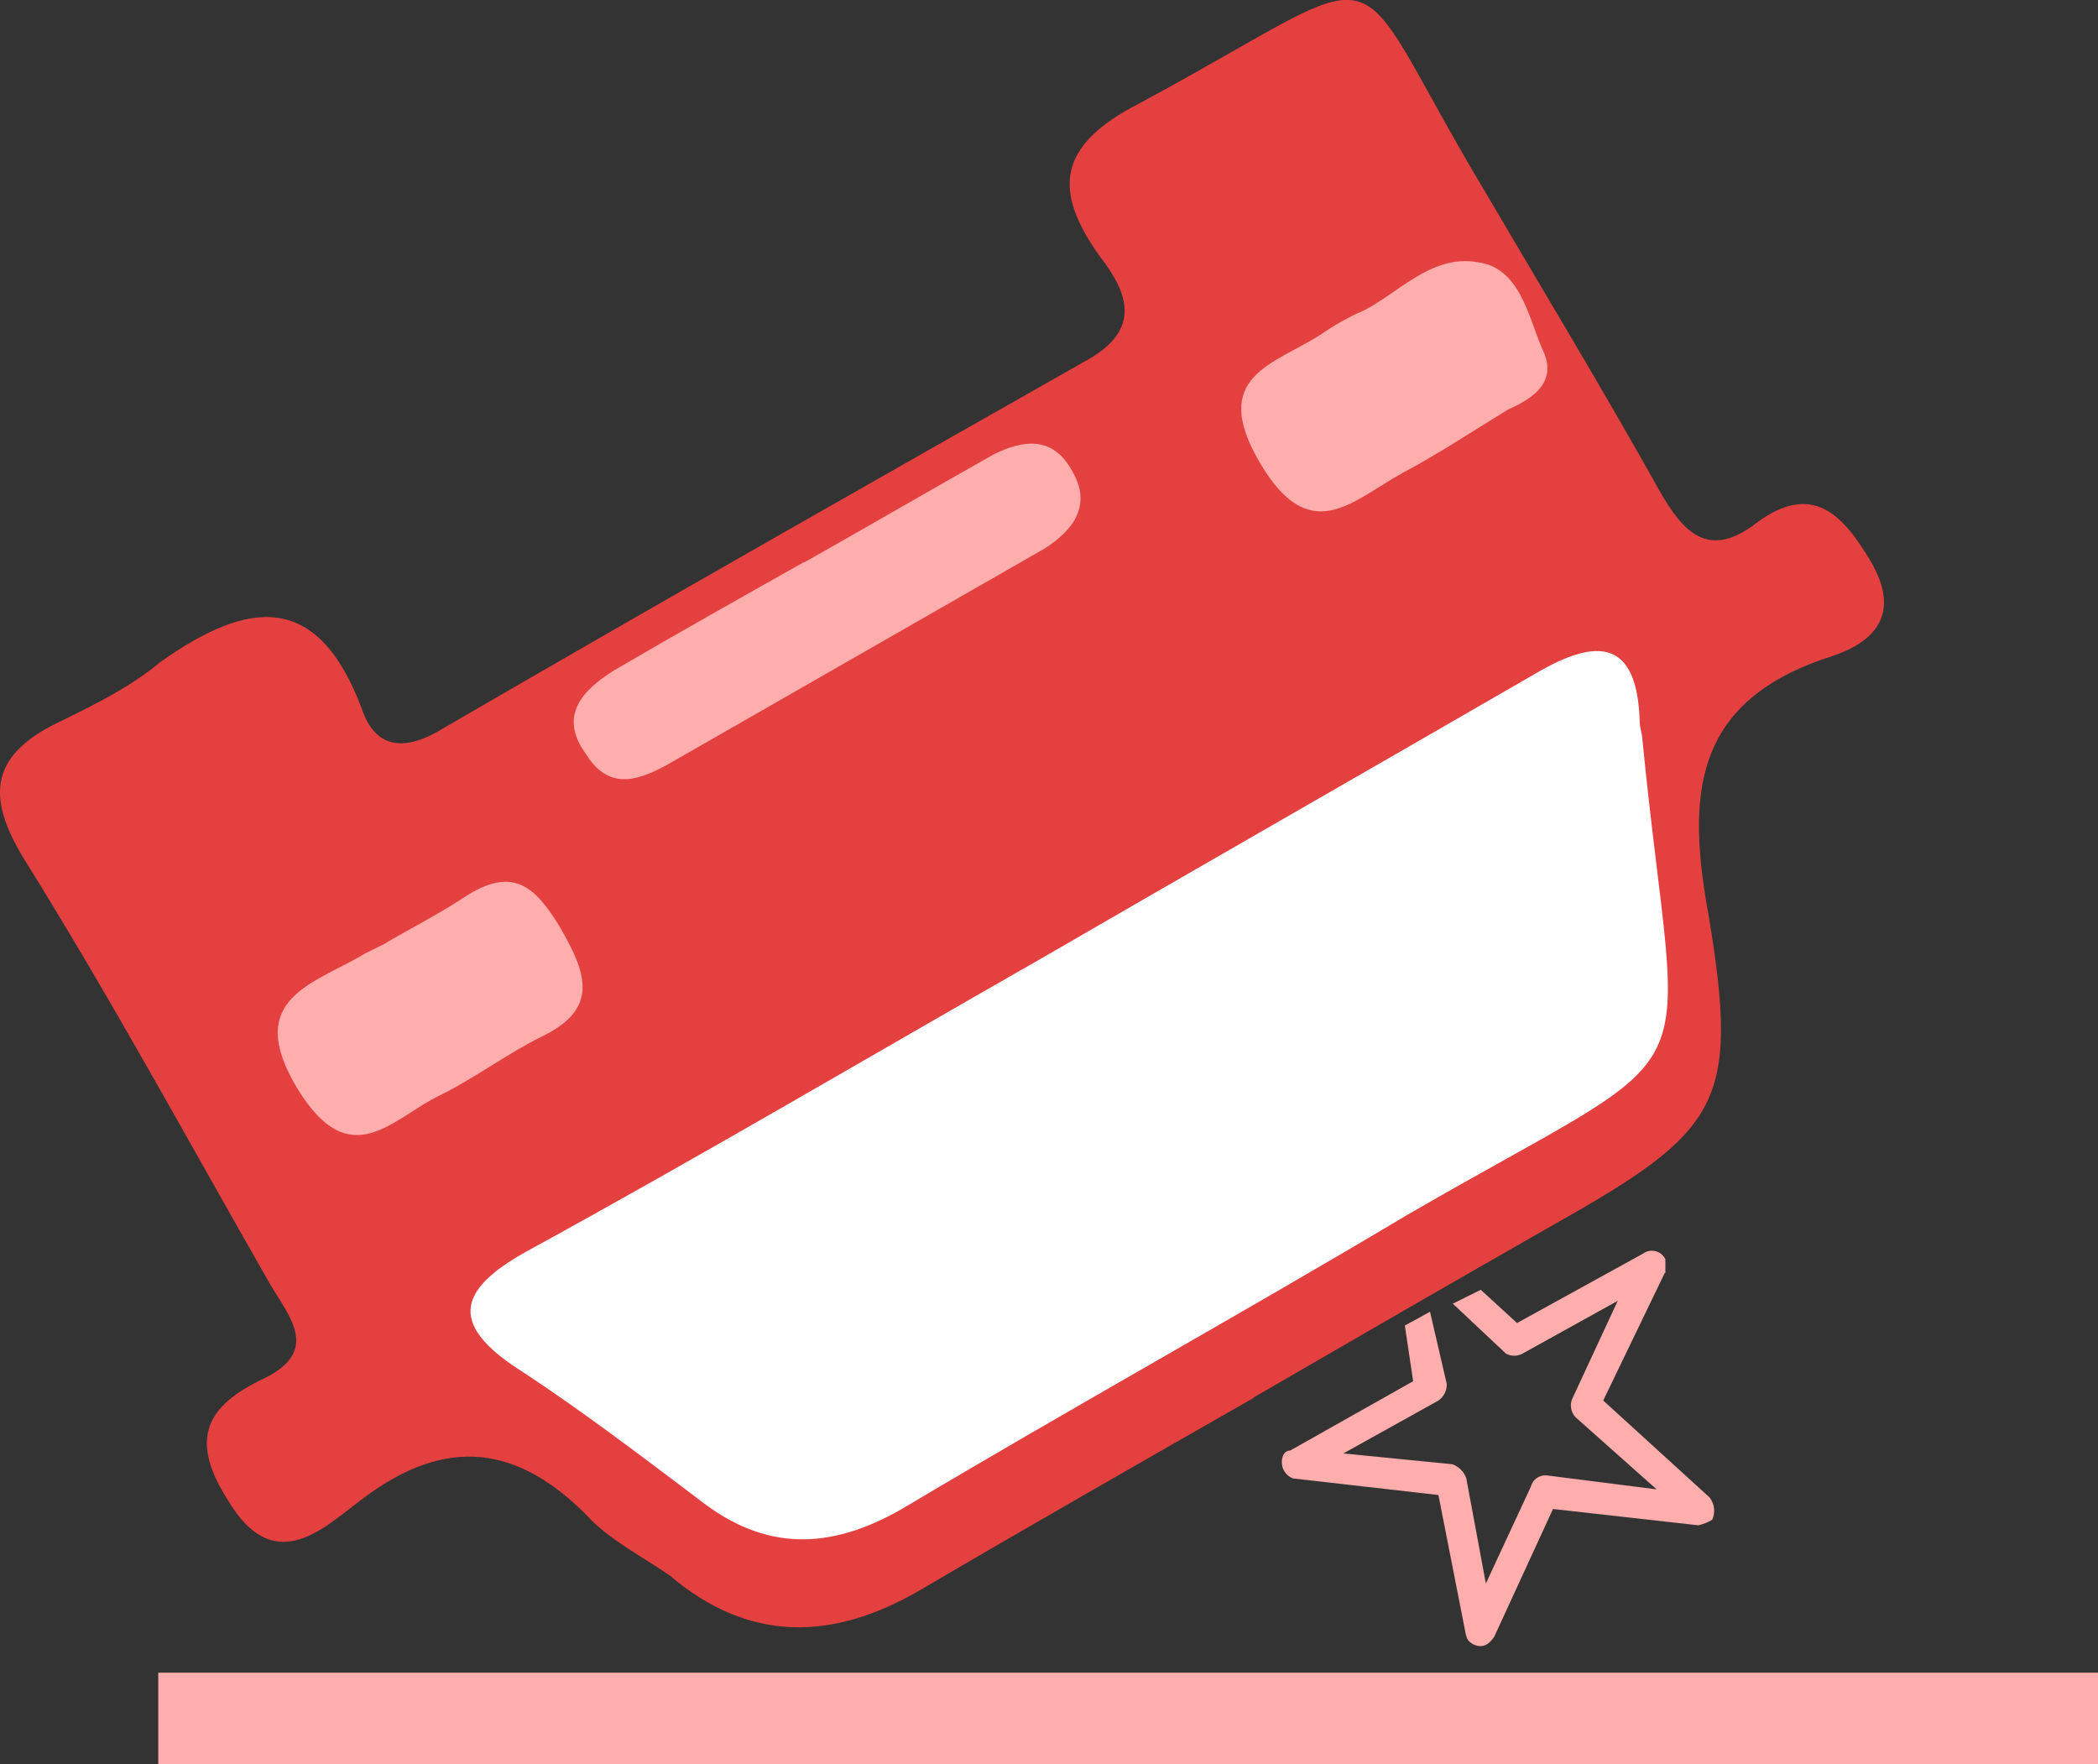 <svg width="44" height="37" viewBox="0 0 44 37" fill="none" xmlns="http://www.w3.org/2000/svg">
<rect x="0" y="0" width="44" height="37" fill="#333333" stroke="none"/>
<g clip-path="url(#clip0_619_1768)">
<path fill-rule="evenodd" clip-rule="evenodd" d="M34.915 26.694L33.623 29.372L35.853 31.404C35.904 31.47 35.937 31.548 35.947 31.631C35.957 31.714 35.944 31.797 35.909 31.873C35.819 31.927 35.72 31.966 35.617 31.989L32.57 31.647L31.338 34.325C31.22 34.5 31.103 34.559 30.927 34.5C30.811 34.441 30.751 34.383 30.751 34.267V34.325L30.167 31.354L27.117 31.006C27.046 30.979 26.985 30.93 26.943 30.868C26.901 30.805 26.88 30.731 26.883 30.655C26.883 30.538 26.941 30.421 27.059 30.421L29.637 28.967L29.463 27.8L29.991 27.51L30.342 29.025C30.344 29.093 30.329 29.16 30.298 29.221C30.268 29.282 30.223 29.334 30.167 29.373L28.173 30.482L30.46 30.709C30.527 30.733 30.588 30.772 30.638 30.822C30.689 30.873 30.727 30.934 30.751 31.001L31.162 33.21L32.106 31.178C32.125 31.102 32.171 31.037 32.236 30.994C32.301 30.951 32.38 30.933 32.457 30.945L34.743 31.235L33.042 29.722C32.992 29.668 32.959 29.6 32.949 29.527C32.938 29.454 32.95 29.38 32.984 29.314L33.928 27.281L31.933 28.387C31.879 28.417 31.819 28.433 31.757 28.433C31.696 28.433 31.635 28.417 31.582 28.387L30.469 27.341L31.055 27.05L31.816 27.747L34.455 26.293C34.493 26.266 34.535 26.247 34.581 26.237C34.627 26.228 34.674 26.229 34.719 26.24C34.764 26.251 34.806 26.272 34.842 26.301C34.878 26.331 34.907 26.367 34.927 26.409V26.7L34.915 26.694Z" fill="#FFADAD"/>
<path fill-rule="evenodd" clip-rule="evenodd" d="M26.297 29.314C23.951 30.654 21.607 31.992 19.321 33.334C17.445 34.437 15.685 34.437 14.046 33.041C13.459 32.635 12.755 32.283 12.286 31.759C10.712 30.186 9.18 30.186 7.48 31.528C6.718 32.108 5.722 33.041 4.783 31.468C3.963 30.186 4.31 29.489 5.544 28.906C6.718 28.326 6.073 27.624 5.661 26.926C3.963 23.956 2.321 20.927 0.504 18.014C-0.316 16.674 -0.198 15.802 1.323 15.102C2.029 14.753 2.74 14.404 3.369 13.88C5.187 12.598 6.652 12.366 7.59 14.869C7.884 15.744 8.534 15.744 9.29 15.278C13.803 12.656 18.317 10.094 22.832 7.533C23.944 6.892 23.653 6.133 23.066 5.377C22.068 3.979 22.186 3.049 23.886 2.173C29.514 -0.854 28.05 -1.145 31.155 4.037C32.387 6.133 33.617 8.172 34.791 10.269C35.318 11.207 35.846 11.726 36.836 10.969C38.007 10.094 38.654 10.793 39.239 11.782C39.883 12.891 39.298 13.473 38.416 13.763C35.486 14.701 35.37 16.674 35.84 19.235C36.484 23.144 36.075 23.72 32.557 25.699C30.512 26.865 28.395 28.09 26.285 29.311L26.297 29.314Z" fill="#E54040"/>
<path fill-rule="evenodd" clip-rule="evenodd" d="M21.607 20.233C18.145 22.212 14.683 24.251 11.174 26.174C9.649 26.989 9.296 27.738 10.997 28.795C12.229 29.609 13.459 30.541 14.691 31.473C16.038 32.522 17.387 32.522 18.912 31.648C22.427 29.552 26.004 27.571 29.52 25.476C36.144 21.633 35.208 23.262 34.446 15.518C34.446 15.4 34.388 15.285 34.388 15.108C34.328 13.421 33.506 13.363 32.217 14.118C28.7 16.151 25.126 18.196 21.607 20.235V20.233Z" fill="white"/>
<path fill-rule="evenodd" clip-rule="evenodd" d="M16.859 11.79C15.511 12.549 14.164 13.307 12.873 14.062C12.229 14.47 11.699 15 12.286 15.81C12.758 16.567 13.342 16.392 13.986 16.043L21.9 11.509C22.544 11.101 22.895 10.571 22.485 9.877C22.075 9.12 21.431 9.237 20.844 9.528C19.497 10.285 18.206 11.041 16.859 11.798V11.79Z" fill="#FFADAD"/>
<path fill-rule="evenodd" clip-rule="evenodd" d="M28.524 6.545C28.237 6.676 27.962 6.833 27.704 7.014C26.706 7.653 25.361 7.886 26.415 9.692C27.47 11.498 28.349 10.507 29.405 9.925C30.17 9.517 30.872 9.051 31.635 8.585C32.162 8.351 32.69 8.002 32.339 7.305C32.044 6.604 31.866 5.614 30.99 5.499C29.994 5.324 29.289 6.198 28.527 6.548L28.524 6.545Z" fill="#FFADAD"/>
<path fill-rule="evenodd" clip-rule="evenodd" d="M8.009 19.822L7.656 19.997C6.6 20.637 5.075 20.927 6.249 22.849C7.362 24.655 8.243 23.432 9.239 22.966C9.944 22.617 10.646 22.094 11.35 21.745C12.582 21.16 12.294 20.404 11.761 19.473C11.232 18.598 10.764 18.133 9.715 18.831C9.186 19.181 8.6 19.473 8.015 19.822H8.009Z" fill="#FFADAD"/>
<path d="M44 35.08H3.319V37H44V35.08Z" fill="#FFADAD"/>
</g>
<defs>
<clipPath id="clip0_619_1768">
<rect width="44" height="37" fill="white"/>
</clipPath>
</defs>
</svg>
